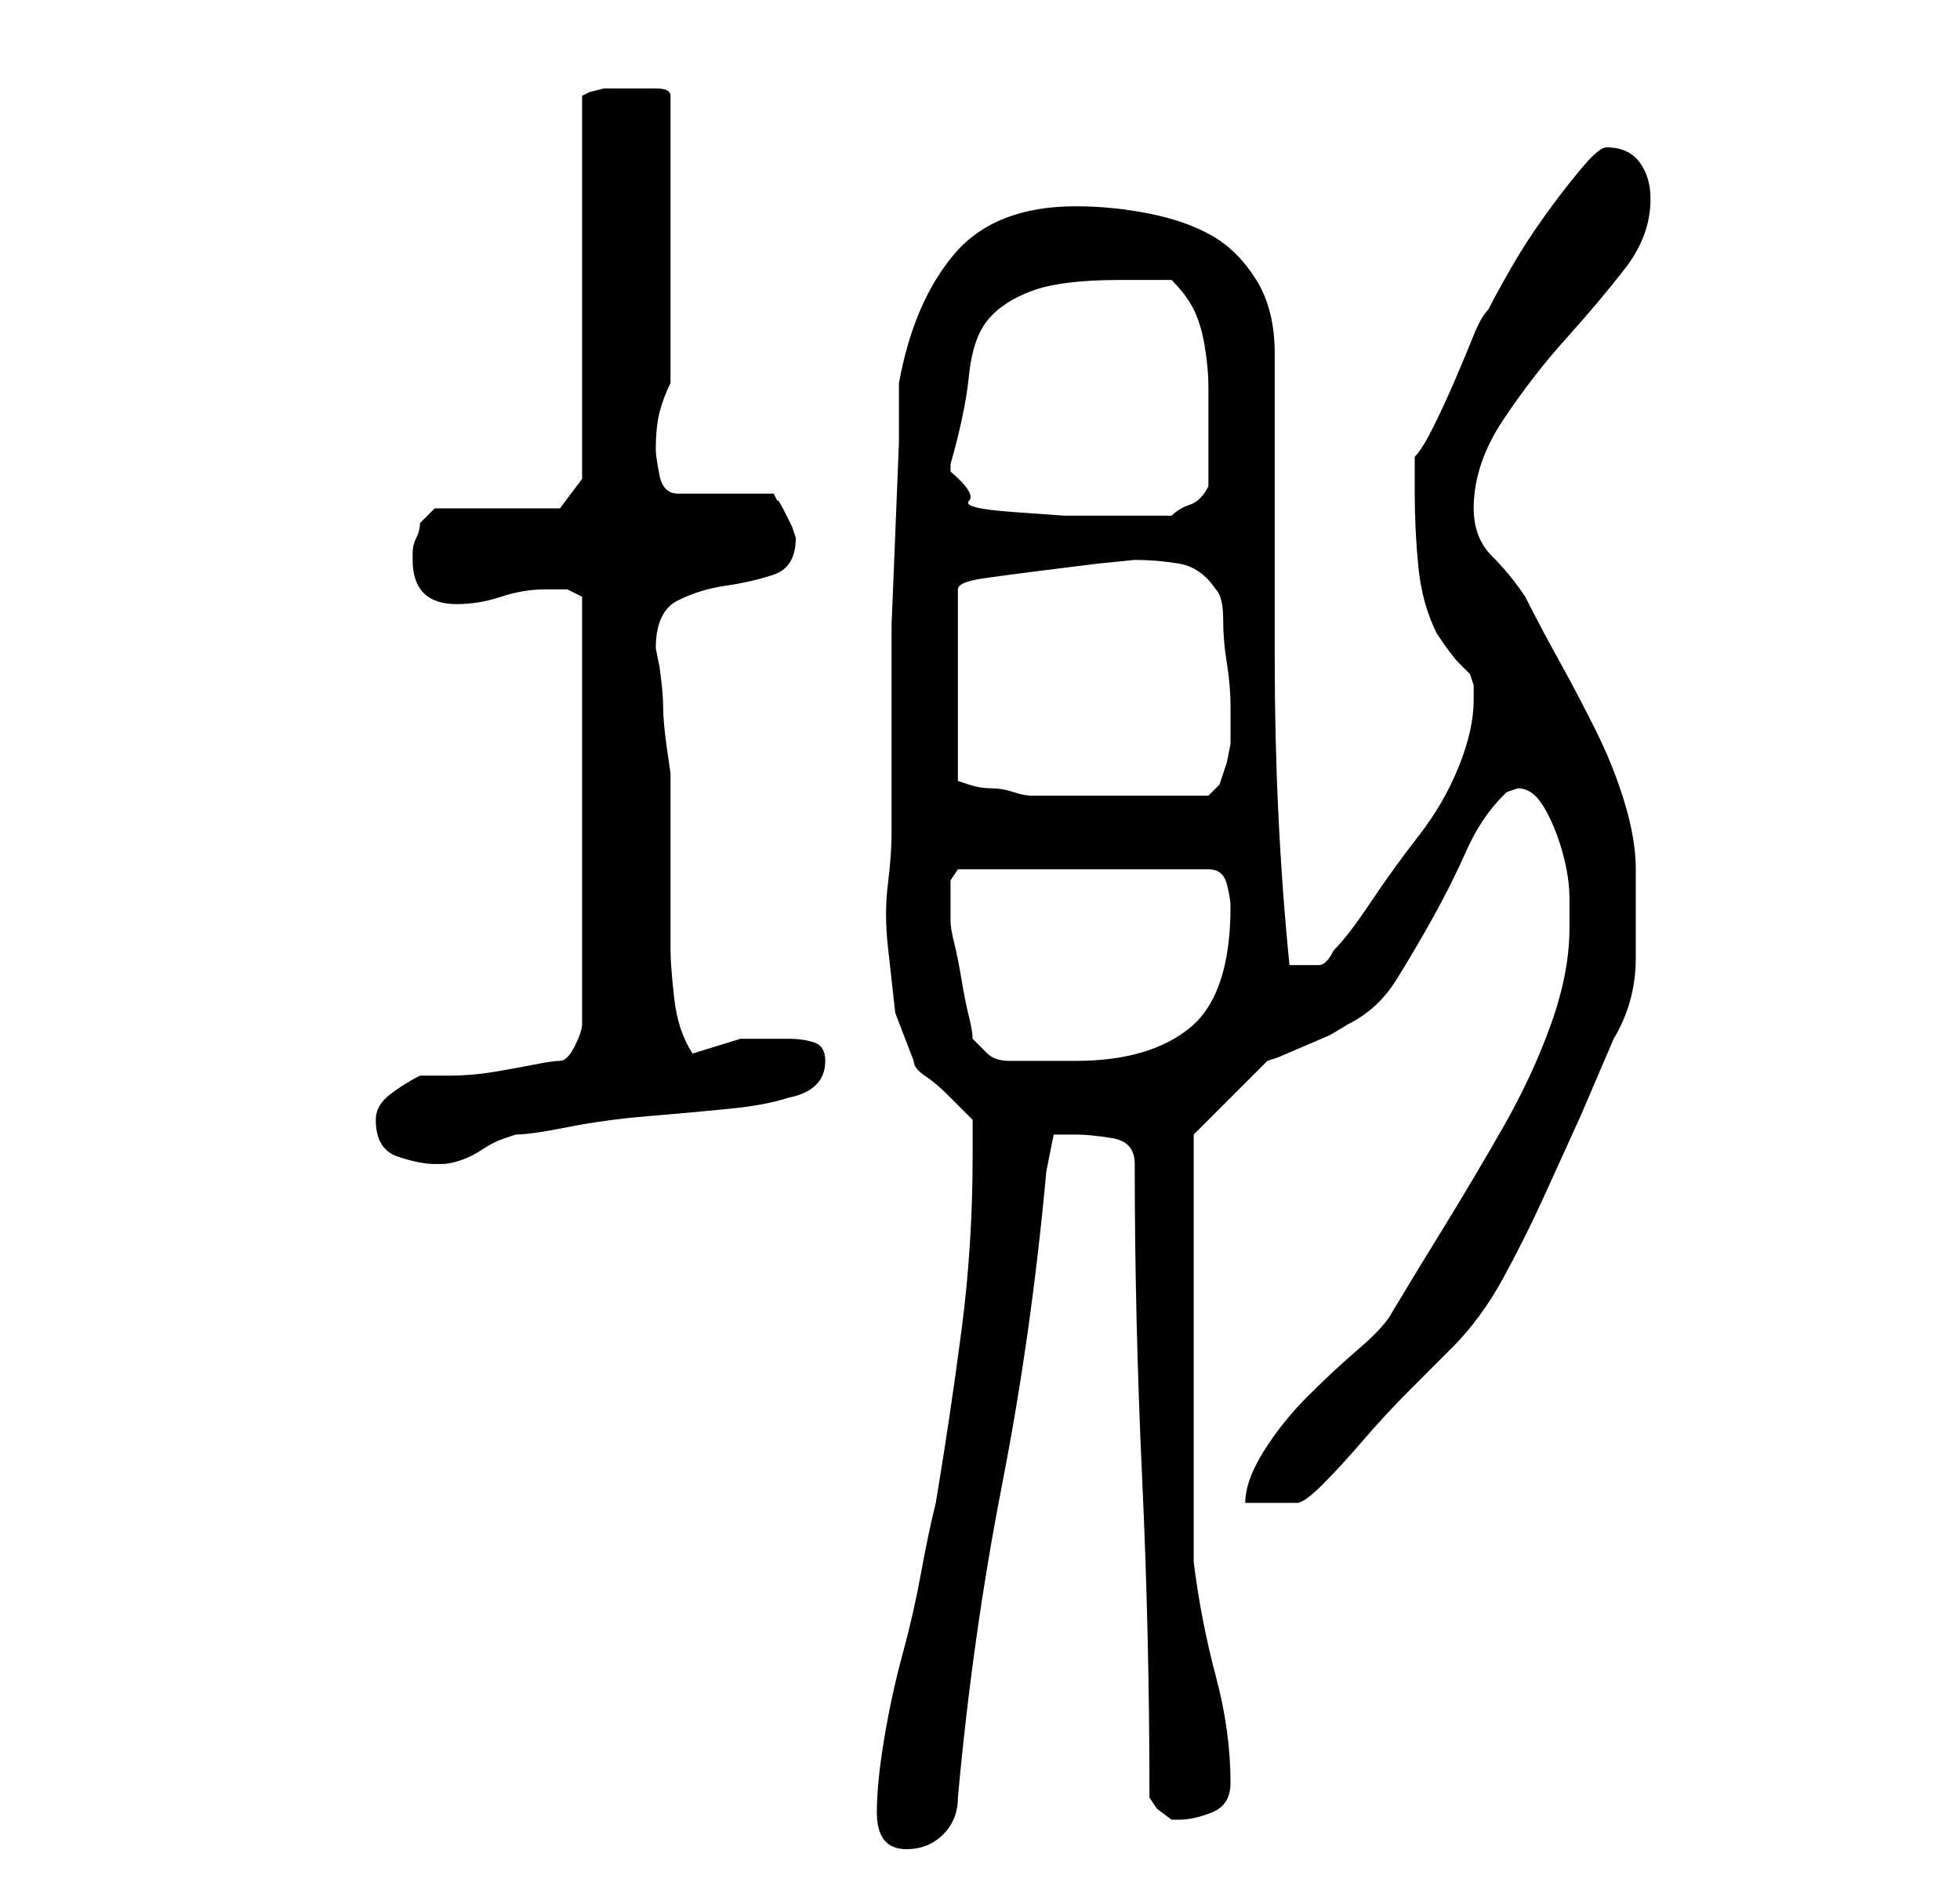 <?xml version="1.0" standalone="no"?>
<!DOCTYPE svg PUBLIC "-//W3C//DTD SVG 1.1//EN" "http://www.w3.org/Graphics/SVG/1.1/DTD/svg11.dtd" >
<svg xmlns="http://www.w3.org/2000/svg" xmlns:xlink="http://www.w3.org/1999/xlink" version="1.1" viewBox="-10 0 266 256">
   <path fill="currentColor"
d="M109 246q0 5 4 5q3 0 5 -2t2 -5q2 -22 6 -42.5t6 -42.5l1 -5h1.5h1.5q2 0 5 0.5t3 3.5q0 21 1 42.5t1 43.5l1 1.5t2 1.5h1q2 0 4.5 -1t2.5 -4q0 -7 -2 -14.5t-3 -15.5v-4v-7.5v-9.5v-8v-5v-9.5v-8.5v-6l2 -2l2.5 -2.5l3 -3l2.5 -2.5l1.5 -0.5t3.5 -1.5t3.5 -1.5t2.5 -1.5
q4 -2 6.5 -6t5 -8.5t4.5 -9t5 -7.5l0.5 -0.5t1.5 -0.5q2 0 3.5 2.5t2.5 6t1 6.5v4q0 6 -2.5 13t-6.5 14t-8 13.5t-7 11.5q-1 2 -4.5 5t-7 6.5t-6 7.5t-2.5 7h7q1 0 3.5 -2.5t5.5 -6t6.5 -7l5.5 -5.5q4 -4 7 -9.5t5.5 -11l5 -11t4.5 -10.5q3 -5 3 -11v-12q0 -4 -1.5 -9
t-4 -10t-5 -9.5t-4.5 -8.5q-2 -3 -4.5 -5.5t-2.5 -6.5q0 -6 4 -12t8.5 -11t8 -9.5t3.5 -9.5q0 -3 -1.5 -5t-4.5 -2q-1 0 -3.5 3t-5 6.5t-4.5 7t-3 5.5q-1 1 -2 3.5t-2.5 6t-3 6.5t-2.5 4v5q0 5 0.5 10t2.5 9q2 3 3 4l1.5 1.5t0.5 1.5v2q0 4 -2 9t-5.5 9.5t-6.5 9t-5 6.5
q-1 2 -2 2h-3h-1q-2 -20 -2 -41.5v-41.5q0 -6 -2.5 -10t-6 -6t-8.5 -3t-10 -1q-11 0 -16.5 6.5t-7.5 17.5v8t-0.5 12.5t-0.5 12v8.5v20q0 3 -0.5 7t0 8.5l1 9t2.5 6.5q0 1 1.5 2t3 2.5l2.5 2.5l1 1v2v3q0 12 -1.5 23.5t-3.5 23.5q-1 4 -2 9.5t-2.5 11t-2.5 11.5t-1 10z
M41 152q0 4 3 5t5 1h1v0q1 0 2.5 -0.5t3 -1.5t3 -1.5l1.5 -0.5q2 0 7 -1t11 -1.5t11 -1t8 -1.5q5 -1 5 -5q0 -2 -1.5 -2.5t-3.5 -0.5h-6.5t-6.5 2q-2 -3 -2.5 -7.5t-0.5 -6.5v-4v-8v-8v-4t-0.5 -3.5t-0.5 -5.5t-0.5 -5.5l-0.5 -2.5q0 -5 3 -6.5t6.5 -2t6.5 -1.5t3 -5
l-0.5 -1.5t-1 -2t-1 -1.5l-0.5 -1h-13q-2 0 -2.5 -2.5t-0.5 -3.5q0 -3 0.5 -5t1.5 -4v-39q0 -1 -2 -1h-3h-2h-2t-2 0.5l-1 0.5v52l-3 4h-17l-2 2q0 1 -0.5 2t-0.5 2v1q0 3 1.5 4.5t4.5 1.5t6 -1t6 -1h3t2 1v58q0 1 -1 3t-2 2t-3.5 0.5t-5.5 1t-6 0.5h-4q-2 1 -4 2.5t-2 3.5z
M122 141q0 -1 -0.5 -3t-1 -5t-1 -5t-0.5 -3v-3v-2.5t1 -1.5h34q2 0 2.5 2t0.5 3q0 12 -5.5 16.5t-15.5 4.5h-5h-4q-2 0 -3 -1zM144 76q3 0 6 0.5t5 3.5q1 1 1 4t0.5 6t0.5 6v4v1t-0.5 2.5l-1 3t-1.5 1.5h-12h-12q-1 0 -2.5 -0.5t-3 -0.5t-3 -0.5l-1.5 -0.5v-26
q0 -1 3.5 -1.5t7.5 -1l8 -1t5 -0.5zM119 64v-1q2 -7 2.5 -12t2.5 -7.5t6 -4t12 -1.5h3h4q2 2 3 4t1.5 5t0.5 5.5v4.5v9q-1 2 -2.5 2.5t-2.5 1.5h-5h-5h-4.5t-7 -0.5t-6 -1.5t-2.5 -4z" />
</svg>
